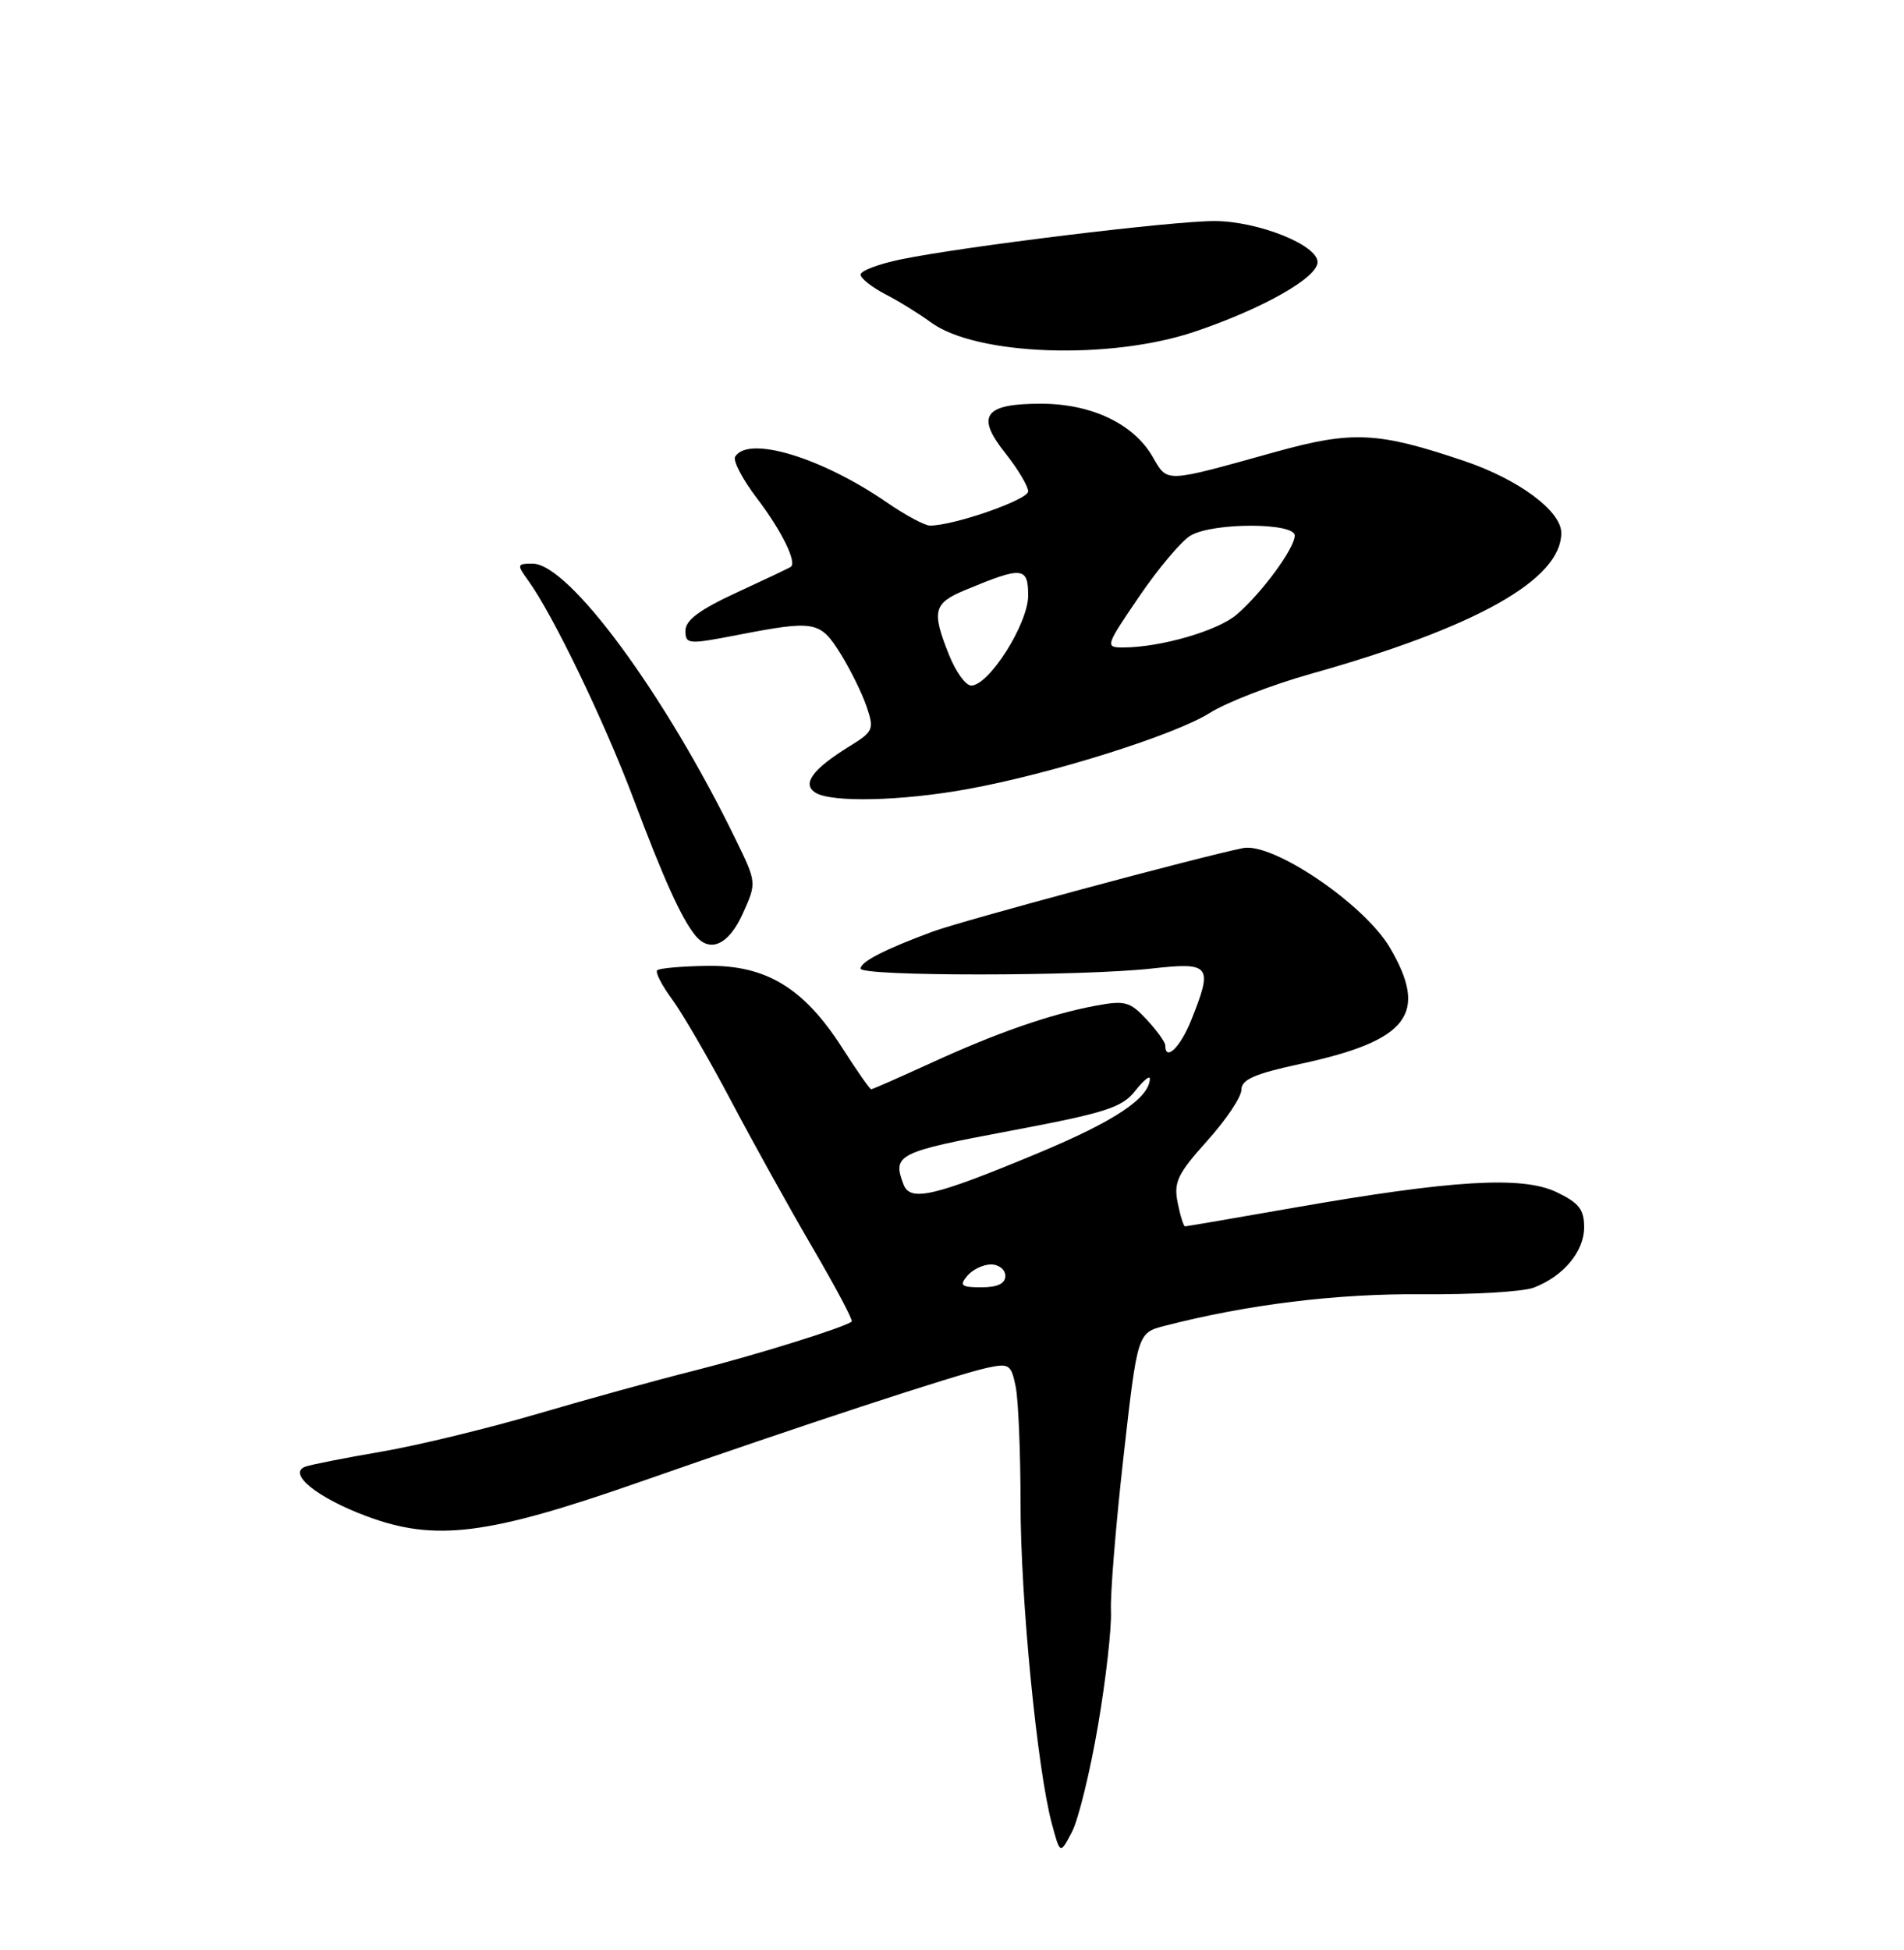 <?xml version="1.0" encoding="UTF-8" standalone="no"?>
<!DOCTYPE svg PUBLIC "-//W3C//DTD SVG 1.1//EN" "http://www.w3.org/Graphics/SVG/1.1/DTD/svg11.dtd" >
<svg xmlns="http://www.w3.org/2000/svg" xmlns:xlink="http://www.w3.org/1999/xlink" version="1.1" viewBox="0 0 250 256">
 <g >
 <path fill="currentColor"
d=" M 144.17 226.54 C 145.21 220.47 145.97 213.70 145.87 211.50 C 145.77 209.30 146.51 200.18 147.52 191.24 C 149.36 174.98 149.36 174.98 152.93 174.06 C 163.80 171.25 175.49 169.82 186.66 169.91 C 193.34 169.97 199.96 169.58 201.37 169.05 C 205.28 167.56 208.00 164.31 208.00 161.11 C 208.00 158.77 207.31 157.90 204.34 156.49 C 199.84 154.36 190.69 154.91 169.84 158.56 C 162.20 159.90 155.79 161.00 155.60 161.00 C 155.41 161.00 154.97 159.60 154.63 157.89 C 154.09 155.20 154.61 154.11 158.50 149.78 C 160.98 147.03 163.00 144.01 163.00 143.06 C 163.00 141.73 164.73 140.97 170.75 139.67 C 184.93 136.61 187.61 133.13 182.50 124.42 C 179.15 118.70 167.11 110.54 163.20 111.34 C 157.30 112.54 126.26 120.90 122.50 122.29 C 116.13 124.65 113.00 126.26 113.00 127.16 C 113.00 128.19 141.95 128.18 151.25 127.15 C 158.97 126.29 159.30 126.72 156.39 133.98 C 154.98 137.50 153.00 139.41 153.00 137.24 C 153.00 136.82 151.91 135.30 150.57 133.86 C 148.37 131.49 147.72 131.31 143.82 132.04 C 137.84 133.16 130.81 135.61 122.11 139.61 C 118.04 141.47 114.57 143.00 114.39 143.00 C 114.21 143.00 112.49 140.54 110.57 137.54 C 105.56 129.71 100.59 126.69 92.88 126.80 C 89.52 126.85 86.56 127.11 86.29 127.38 C 86.02 127.65 86.90 129.36 88.24 131.18 C 89.59 133.01 93.07 139.00 95.98 144.50 C 98.88 150.00 103.71 158.70 106.71 163.83 C 109.71 168.97 112.02 173.31 111.83 173.49 C 111.11 174.20 99.04 177.96 91.00 179.98 C 86.33 181.15 77.15 183.68 70.62 185.60 C 64.08 187.52 54.86 189.76 50.12 190.57 C 45.38 191.38 40.88 192.27 40.11 192.54 C 37.68 193.42 41.60 196.61 48.10 199.04 C 57.13 202.42 63.99 201.56 84.05 194.54 C 105.14 187.16 125.64 180.43 129.62 179.57 C 132.51 178.95 132.77 179.12 133.37 182.08 C 133.71 183.82 134.00 190.71 134.00 197.38 C 134.00 209.88 136.19 232.29 138.11 239.42 C 139.20 243.46 139.20 243.46 140.74 240.52 C 141.59 238.91 143.13 232.62 144.17 226.54 Z  M 97.53 119.94 C 99.36 115.88 99.36 115.88 96.59 110.19 C 87.31 91.13 74.70 74.00 69.94 74.00 C 67.86 74.00 67.83 74.11 69.38 76.25 C 72.63 80.75 79.37 94.74 83.19 104.90 C 87.14 115.40 89.43 120.47 91.25 122.75 C 93.18 125.18 95.67 124.07 97.53 119.94 Z  M 127.00 103.60 C 137.97 101.62 154.24 96.50 158.84 93.60 C 161.04 92.21 166.96 89.92 171.99 88.50 C 193.85 82.36 205.00 76.09 205.00 69.96 C 205.00 67.09 199.41 62.94 192.29 60.53 C 180.90 56.68 177.59 56.52 167.47 59.33 C 152.68 63.44 153.36 63.42 151.31 59.91 C 148.80 55.61 143.27 53.00 136.66 53.00 C 129.22 53.00 128.09 54.58 132.00 59.49 C 133.65 61.57 135.00 63.83 135.00 64.51 C 135.00 65.61 125.27 69.00 122.11 69.00 C 121.42 69.00 118.87 67.63 116.43 65.95 C 107.84 60.04 98.26 57.15 96.53 59.95 C 96.21 60.48 97.50 62.94 99.40 65.43 C 102.59 69.62 104.66 73.79 103.84 74.41 C 103.65 74.56 100.46 76.07 96.75 77.78 C 91.88 80.03 90.00 81.42 90.00 82.79 C 90.00 84.59 90.33 84.62 96.75 83.38 C 106.98 81.40 107.67 81.52 110.32 85.75 C 111.61 87.81 113.16 90.94 113.77 92.71 C 114.81 95.75 114.69 96.03 111.55 97.97 C 106.69 100.97 105.26 102.92 107.06 104.06 C 109.15 105.38 118.36 105.17 127.00 103.60 Z  M 156.97 43.51 C 165.89 40.48 173.00 36.44 173.00 34.41 C 173.00 32.16 165.20 29.05 159.50 29.02 C 153.99 29.00 126.54 32.35 118.25 34.06 C 115.36 34.66 113.00 35.55 113.00 36.05 C 113.00 36.54 114.46 37.70 116.25 38.63 C 118.04 39.55 120.71 41.21 122.20 42.30 C 128.14 46.70 145.79 47.31 156.97 43.51 Z  M 127.00 167.50 C 127.68 166.68 129.09 166.00 130.12 166.00 C 131.16 166.00 132.00 166.68 132.00 167.50 C 132.00 168.51 130.99 169.00 128.88 169.00 C 126.22 169.00 125.94 168.78 127.00 167.50 Z  M 118.64 155.51 C 117.14 151.59 117.82 151.24 132.53 148.48 C 145.12 146.11 147.31 145.42 149.03 143.24 C 150.11 141.86 150.99 141.13 150.98 141.62 C 150.91 144.16 146.38 147.18 136.36 151.36 C 122.66 157.07 119.52 157.81 118.64 155.51 Z  M 124.61 85.98 C 122.31 80.23 122.55 79.21 126.69 77.48 C 134.24 74.33 135.00 74.39 135.00 78.19 C 135.00 81.88 129.86 90.00 127.52 90.00 C 126.80 90.00 125.49 88.19 124.61 85.98 Z  M 149.62 78.25 C 152.15 74.54 155.19 70.95 156.36 70.29 C 159.36 68.58 170.00 68.60 170.00 70.31 C 170.00 71.97 165.69 77.84 162.38 80.68 C 159.90 82.82 152.35 85.00 147.46 85.00 C 145.08 85.00 145.14 84.82 149.62 78.25 Z "/>
</g>
</svg>